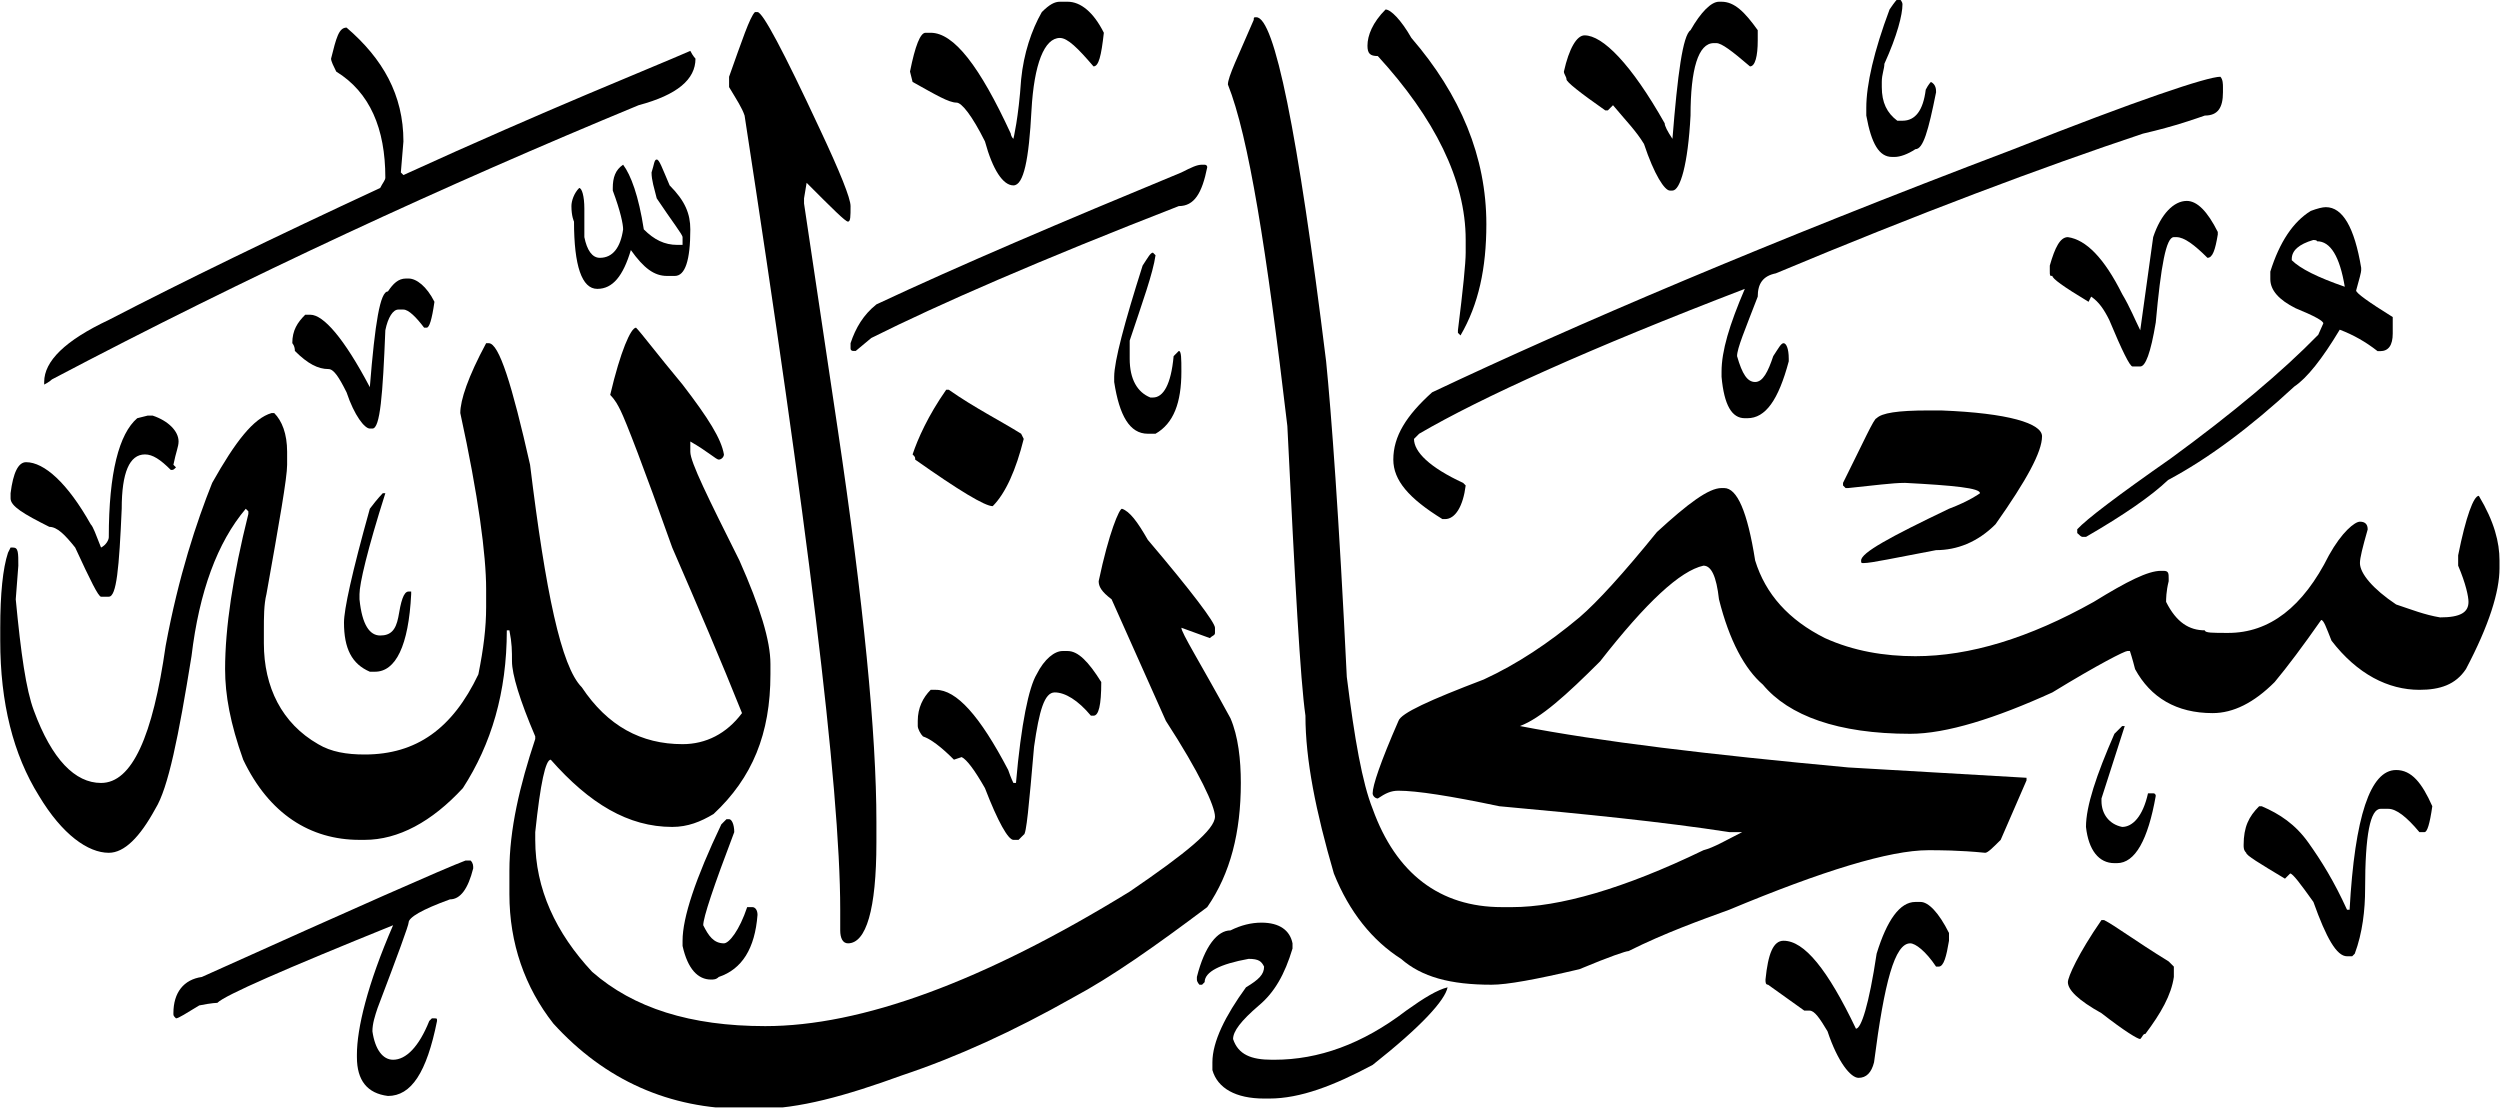 <?xml version="1.0" encoding="UTF-8" standalone="no"?>
<!DOCTYPE svg PUBLIC "-//W3C//DTD SVG 1.1//EN" "http://www.w3.org/Graphics/SVG/1.1/DTD/svg11.dtd">
<svg 
width="100%"
 height="100%" 
 viewBox="0 0 256 114" 
 version="1.1" 
 xmlns="http://www.w3.org/2000/svg" 
 xmlns:xlink="http://www.w3.org/1999/xlink"
  xml:space="preserve" 
  xmlns:serif="http://www.serif.com/" 
  style="fill-rule:evenodd;clip-rule:evenodd;stroke-linejoin:round;stroke-miterlimit:2;"
  fill="hsla(0,0%,0%, 0.05)"
  >
  <g id="Plan-de-travail1" serif:id="Plan de travail1" transform="matrix(0.32,0,0,0.189,0,0)">
    <rect x="0" y="0" width="800" height="600" style="fill:none;" />
    <clipPath id="_clip1">
      <rect x="0" y="0" width="800" height="600" />
    </clipPath>
    <g clip-path="url(#_clip1)">
      <g transform="matrix(827.057,0,0,1401.54,-3.231,749.361)">
        <path d="M0.25,-0.408C0.252,-0.406 0.258,-0.398 0.268,-0.386C0.278,-0.373 0.283,-0.365 0.284,-0.359C0.284,-0.358 0.283,-0.357 0.282,-0.357C0.281,-0.357 0.278,-0.36 0.271,-0.364L0.271,-0.36C0.271,-0.356 0.278,-0.342 0.29,-0.318C0.298,-0.3 0.302,-0.287 0.302,-0.278L0.302,-0.274C0.302,-0.251 0.295,-0.234 0.28,-0.22C0.275,-0.217 0.27,-0.215 0.264,-0.215C0.247,-0.215 0.232,-0.224 0.217,-0.241L0.217,-0.241C0.215,-0.241 0.213,-0.232 0.211,-0.213L0.211,-0.21C0.211,-0.191 0.219,-0.174 0.233,-0.159C0.249,-0.145 0.271,-0.138 0.3,-0.138C0.337,-0.138 0.384,-0.155 0.441,-0.19C0.463,-0.205 0.474,-0.214 0.474,-0.219C0.474,-0.223 0.468,-0.236 0.455,-0.256L0.434,-0.303C0.43,-0.306 0.429,-0.308 0.429,-0.31C0.433,-0.329 0.437,-0.338 0.438,-0.338C0.441,-0.337 0.444,-0.333 0.448,-0.326C0.465,-0.306 0.474,-0.294 0.474,-0.292L0.474,-0.29C0.474,-0.289 0.473,-0.289 0.472,-0.288L0.461,-0.292L0.461,-0.292C0.461,-0.29 0.468,-0.279 0.48,-0.257C0.483,-0.25 0.484,-0.241 0.484,-0.232C0.484,-0.213 0.48,-0.197 0.471,-0.184C0.451,-0.169 0.434,-0.157 0.419,-0.149C0.396,-0.136 0.374,-0.126 0.353,-0.119C0.331,-0.111 0.313,-0.106 0.297,-0.106L0.292,-0.106C0.263,-0.106 0.238,-0.117 0.218,-0.139C0.207,-0.153 0.201,-0.17 0.201,-0.189L0.201,-0.198C0.201,-0.214 0.205,-0.231 0.211,-0.249L0.211,-0.25C0.205,-0.264 0.202,-0.274 0.202,-0.279C0.202,-0.283 0.202,-0.286 0.201,-0.291L0.2,-0.291C0.2,-0.267 0.194,-0.247 0.183,-0.23C0.171,-0.217 0.158,-0.21 0.145,-0.21L0.143,-0.21C0.124,-0.21 0.108,-0.22 0.098,-0.241C0.093,-0.255 0.091,-0.266 0.091,-0.276C0.091,-0.292 0.094,-0.312 0.1,-0.336L0.1,-0.337L0.099,-0.338C0.088,-0.325 0.081,-0.306 0.078,-0.281C0.073,-0.25 0.069,-0.23 0.064,-0.222C0.058,-0.211 0.052,-0.205 0.046,-0.205C0.038,-0.205 0.028,-0.212 0.019,-0.227C0.009,-0.243 0.004,-0.263 0.004,-0.287L0.004,-0.292C0.004,-0.305 0.005,-0.315 0.007,-0.321L0.008,-0.323L0.009,-0.323C0.011,-0.323 0.011,-0.321 0.011,-0.316L0.01,-0.303C0.012,-0.282 0.014,-0.268 0.017,-0.26C0.024,-0.241 0.033,-0.232 0.043,-0.232C0.055,-0.232 0.063,-0.25 0.068,-0.285C0.073,-0.312 0.08,-0.333 0.086,-0.348C0.095,-0.364 0.102,-0.373 0.109,-0.375L0.11,-0.375C0.113,-0.372 0.115,-0.367 0.115,-0.36L0.115,-0.355C0.115,-0.35 0.112,-0.333 0.107,-0.305C0.106,-0.301 0.106,-0.296 0.106,-0.291L0.106,-0.286C0.106,-0.269 0.113,-0.255 0.127,-0.247C0.132,-0.244 0.138,-0.243 0.145,-0.243C0.165,-0.243 0.179,-0.253 0.189,-0.274C0.191,-0.284 0.192,-0.292 0.192,-0.3L0.192,-0.307C0.192,-0.32 0.189,-0.343 0.182,-0.375C0.182,-0.38 0.185,-0.389 0.192,-0.402L0.193,-0.402C0.197,-0.402 0.202,-0.386 0.209,-0.355C0.215,-0.306 0.221,-0.277 0.229,-0.269C0.239,-0.254 0.252,-0.247 0.268,-0.247C0.277,-0.247 0.285,-0.251 0.291,-0.259C0.283,-0.279 0.274,-0.3 0.264,-0.323C0.253,-0.354 0.246,-0.372 0.244,-0.376C0.243,-0.378 0.242,-0.38 0.24,-0.382C0.244,-0.399 0.248,-0.408 0.25,-0.408Z" />
      </g>
      <g transform="matrix(827.057,0,0,1401.54,-3.231,749.361)">
        <path d="M0.492,-0.178C0.499,-0.178 0.503,-0.175 0.504,-0.17L0.504,-0.168C0.501,-0.158 0.497,-0.151 0.491,-0.146C0.484,-0.14 0.481,-0.136 0.481,-0.133C0.483,-0.127 0.488,-0.125 0.496,-0.125L0.497,-0.125C0.514,-0.125 0.531,-0.131 0.548,-0.144C0.555,-0.149 0.56,-0.152 0.564,-0.153C0.564,-0.153 0.564,-0.153 0.564,-0.153C0.563,-0.148 0.554,-0.138 0.535,-0.123C0.52,-0.115 0.507,-0.11 0.495,-0.11L0.493,-0.11C0.482,-0.11 0.475,-0.114 0.473,-0.121L0.473,-0.124C0.473,-0.132 0.478,-0.142 0.486,-0.153C0.491,-0.156 0.493,-0.158 0.493,-0.161C0.492,-0.163 0.491,-0.164 0.487,-0.164C0.476,-0.162 0.47,-0.159 0.47,-0.155L0.469,-0.154L0.468,-0.154C0.468,-0.154 0.467,-0.155 0.467,-0.156L0.467,-0.157C0.47,-0.169 0.475,-0.175 0.48,-0.175C0.484,-0.177 0.488,-0.178 0.492,-0.178Z" />
      </g>
      <g transform="matrix(827.057,0,0,1401.54,-3.231,749.361)">
        <path d="M0.184,-0.202L0.186,-0.202C0.187,-0.201 0.187,-0.2 0.187,-0.199C0.185,-0.191 0.182,-0.187 0.178,-0.187C0.167,-0.183 0.162,-0.18 0.162,-0.178C0.162,-0.177 0.158,-0.166 0.15,-0.145C0.149,-0.142 0.148,-0.139 0.148,-0.136L0.148,-0.136C0.149,-0.129 0.152,-0.125 0.156,-0.125C0.161,-0.125 0.166,-0.13 0.17,-0.14L0.171,-0.141L0.172,-0.141C0.173,-0.141 0.173,-0.141 0.173,-0.14C0.169,-0.12 0.163,-0.111 0.154,-0.111C0.146,-0.112 0.142,-0.117 0.142,-0.126L0.142,-0.127C0.142,-0.137 0.146,-0.154 0.156,-0.177L0.156,-0.177C0.114,-0.16 0.091,-0.15 0.088,-0.147C0.088,-0.147 0.086,-0.147 0.081,-0.146C0.076,-0.143 0.073,-0.141 0.072,-0.141C0.071,-0.142 0.071,-0.142 0.071,-0.143C0.071,-0.151 0.075,-0.156 0.082,-0.157C0.142,-0.184 0.176,-0.199 0.184,-0.202Z" />
      </g>
      <g transform="matrix(827.057,0,0,1401.54,-3.231,749.361)">
        <path d="M0.745,-0.186L0.747,-0.186C0.75,-0.186 0.754,-0.182 0.758,-0.174C0.758,-0.172 0.758,-0.171 0.758,-0.171C0.757,-0.165 0.756,-0.161 0.754,-0.161L0.753,-0.161C0.749,-0.167 0.745,-0.17 0.743,-0.17C0.737,-0.17 0.733,-0.155 0.729,-0.124C0.728,-0.12 0.726,-0.118 0.723,-0.118C0.72,-0.118 0.715,-0.124 0.711,-0.136C0.708,-0.141 0.706,-0.144 0.704,-0.144L0.702,-0.144L0.688,-0.154C0.687,-0.154 0.687,-0.155 0.687,-0.156C0.688,-0.166 0.69,-0.171 0.694,-0.171C0.702,-0.171 0.711,-0.16 0.722,-0.137C0.724,-0.137 0.727,-0.146 0.73,-0.166C0.734,-0.179 0.739,-0.186 0.745,-0.186Z" />
      </g>
      <g transform="matrix(827.057,0,0,1401.54,-3.231,749.361)">
        <path d="M0.818,-0.179C0.822,-0.177 0.83,-0.171 0.843,-0.163L0.845,-0.161L0.845,-0.157C0.844,-0.15 0.84,-0.143 0.834,-0.135C0.833,-0.135 0.833,-0.134 0.832,-0.133C0.831,-0.133 0.826,-0.136 0.817,-0.143C0.808,-0.148 0.804,-0.152 0.804,-0.155C0.804,-0.157 0.808,-0.166 0.817,-0.179L0.818,-0.179Z" />
      </g>
      <g transform="matrix(827.057,0,0,1401.54,-3.231,749.361)">
        <path d="M0.49,-0.528C0.497,-0.528 0.506,-0.484 0.517,-0.395C0.519,-0.375 0.522,-0.335 0.525,-0.273C0.528,-0.249 0.531,-0.232 0.535,-0.222C0.544,-0.197 0.561,-0.184 0.585,-0.184L0.589,-0.184C0.607,-0.184 0.632,-0.191 0.663,-0.206C0.667,-0.207 0.672,-0.21 0.678,-0.213L0.673,-0.213C0.647,-0.217 0.617,-0.22 0.584,-0.223C0.565,-0.227 0.552,-0.229 0.545,-0.229C0.542,-0.229 0.54,-0.228 0.537,-0.226L0.537,-0.226C0.536,-0.226 0.535,-0.227 0.535,-0.228C0.535,-0.231 0.538,-0.24 0.545,-0.256C0.546,-0.259 0.557,-0.264 0.578,-0.272C0.591,-0.278 0.603,-0.286 0.615,-0.296C0.622,-0.302 0.632,-0.313 0.645,-0.329C0.657,-0.34 0.665,-0.346 0.67,-0.346L0.671,-0.346C0.676,-0.346 0.68,-0.337 0.683,-0.318C0.687,-0.305 0.696,-0.295 0.71,-0.288C0.721,-0.283 0.733,-0.281 0.745,-0.281C0.766,-0.281 0.789,-0.288 0.814,-0.302C0.827,-0.31 0.835,-0.314 0.84,-0.314L0.841,-0.314C0.843,-0.314 0.843,-0.313 0.843,-0.311L0.843,-0.31C0.842,-0.306 0.842,-0.303 0.842,-0.302C0.846,-0.294 0.851,-0.291 0.857,-0.291C0.857,-0.29 0.86,-0.29 0.866,-0.29C0.882,-0.29 0.895,-0.3 0.905,-0.32C0.91,-0.329 0.915,-0.333 0.917,-0.333C0.919,-0.333 0.92,-0.332 0.92,-0.33C0.918,-0.323 0.917,-0.319 0.917,-0.317C0.917,-0.313 0.922,-0.307 0.931,-0.301C0.937,-0.299 0.942,-0.297 0.948,-0.296C0.956,-0.296 0.959,-0.298 0.959,-0.302C0.959,-0.304 0.958,-0.309 0.955,-0.316L0.955,-0.32C0.958,-0.335 0.961,-0.343 0.963,-0.343L0.963,-0.343C0.969,-0.333 0.971,-0.325 0.971,-0.318L0.971,-0.315C0.971,-0.306 0.967,-0.293 0.958,-0.276C0.954,-0.27 0.948,-0.268 0.94,-0.268C0.928,-0.268 0.916,-0.274 0.906,-0.287C0.904,-0.292 0.903,-0.295 0.902,-0.295C0.895,-0.285 0.889,-0.277 0.884,-0.271C0.876,-0.263 0.868,-0.259 0.86,-0.259C0.846,-0.259 0.836,-0.265 0.83,-0.276C0.829,-0.28 0.828,-0.283 0.828,-0.283L0.827,-0.283C0.826,-0.283 0.816,-0.278 0.798,-0.267C0.776,-0.257 0.757,-0.251 0.743,-0.251C0.715,-0.251 0.696,-0.258 0.686,-0.27C0.679,-0.276 0.673,-0.287 0.669,-0.303C0.668,-0.312 0.666,-0.316 0.663,-0.316C0.654,-0.314 0.641,-0.302 0.623,-0.279C0.61,-0.266 0.6,-0.257 0.592,-0.254C0.623,-0.248 0.665,-0.243 0.719,-0.238L0.788,-0.234L0.788,-0.233L0.778,-0.21C0.775,-0.207 0.773,-0.205 0.772,-0.205C0.762,-0.206 0.754,-0.206 0.75,-0.206C0.735,-0.206 0.709,-0.198 0.673,-0.183C0.662,-0.179 0.648,-0.174 0.634,-0.167C0.633,-0.167 0.627,-0.165 0.615,-0.16C0.598,-0.156 0.587,-0.154 0.581,-0.154C0.565,-0.154 0.554,-0.157 0.546,-0.164C0.535,-0.171 0.526,-0.182 0.52,-0.197C0.513,-0.221 0.509,-0.241 0.509,-0.258C0.507,-0.272 0.505,-0.309 0.502,-0.37C0.494,-0.438 0.487,-0.482 0.479,-0.502C0.479,-0.505 0.483,-0.513 0.489,-0.527C0.489,-0.528 0.489,-0.528 0.49,-0.528Z" />
      </g>
      <g transform="matrix(827.057,0,0,1401.54,-3.231,749.361)">
        <path d="M0.285,-0.218L0.286,-0.218C0.287,-0.218 0.288,-0.216 0.288,-0.213C0.28,-0.192 0.276,-0.18 0.276,-0.177L0.276,-0.177C0.278,-0.173 0.28,-0.17 0.284,-0.17C0.286,-0.17 0.29,-0.175 0.293,-0.184L0.294,-0.184L0.295,-0.184C0.296,-0.184 0.297,-0.183 0.297,-0.181C0.296,-0.168 0.291,-0.16 0.282,-0.157C0.281,-0.156 0.28,-0.156 0.279,-0.156C0.274,-0.156 0.27,-0.16 0.268,-0.169L0.268,-0.171C0.268,-0.18 0.273,-0.195 0.283,-0.216L0.285,-0.218Z" />
      </g>
      <g transform="matrix(827.057,0,0,1401.54,-3.231,749.361)">
        <path d="M0.931,-0.237C0.937,-0.237 0.941,-0.232 0.945,-0.223C0.944,-0.216 0.943,-0.213 0.942,-0.213L0.94,-0.213C0.935,-0.219 0.931,-0.222 0.928,-0.222L0.925,-0.222C0.921,-0.222 0.919,-0.212 0.919,-0.191C0.919,-0.183 0.918,-0.174 0.915,-0.166C0.914,-0.165 0.914,-0.165 0.914,-0.165L0.912,-0.165C0.908,-0.165 0.904,-0.172 0.899,-0.186C0.894,-0.193 0.891,-0.197 0.89,-0.197L0.89,-0.197C0.889,-0.196 0.888,-0.195 0.888,-0.195C0.878,-0.201 0.873,-0.204 0.873,-0.205C0.872,-0.206 0.872,-0.207 0.872,-0.208C0.872,-0.215 0.874,-0.219 0.878,-0.223L0.879,-0.223C0.886,-0.22 0.892,-0.216 0.897,-0.209C0.902,-0.202 0.907,-0.194 0.912,-0.183L0.913,-0.183C0.915,-0.219 0.921,-0.237 0.931,-0.237Z" />
      </g>
      <g transform="matrix(827.057,0,0,1401.54,-3.231,749.361)">
        <path d="M0.296,-0.53L0.297,-0.53C0.299,-0.53 0.307,-0.515 0.321,-0.485C0.329,-0.468 0.333,-0.458 0.333,-0.455C0.333,-0.451 0.333,-0.449 0.332,-0.449C0.331,-0.449 0.326,-0.454 0.316,-0.464L0.315,-0.458L0.315,-0.456L0.328,-0.369C0.338,-0.302 0.343,-0.251 0.343,-0.217L0.343,-0.209C0.343,-0.183 0.339,-0.17 0.332,-0.17C0.33,-0.17 0.329,-0.172 0.329,-0.175L0.329,-0.183C0.329,-0.231 0.316,-0.334 0.292,-0.49C0.291,-0.493 0.289,-0.496 0.286,-0.501L0.286,-0.505C0.291,-0.519 0.294,-0.528 0.296,-0.53Z" />
      </g>
      <g transform="matrix(827.057,0,0,1401.54,-3.231,749.361)">
        <path d="M0.825,-0.254C0.826,-0.254 0.826,-0.254 0.826,-0.254L0.817,-0.226L0.817,-0.225C0.817,-0.22 0.82,-0.216 0.825,-0.215C0.829,-0.215 0.833,-0.219 0.835,-0.228L0.836,-0.228L0.837,-0.228C0.838,-0.228 0.838,-0.227 0.838,-0.227C0.835,-0.21 0.83,-0.201 0.823,-0.201L0.822,-0.201C0.816,-0.201 0.812,-0.206 0.811,-0.215C0.811,-0.223 0.815,-0.235 0.822,-0.251L0.825,-0.254Z" />
      </g>
      <g transform="matrix(827.057,0,0,1401.54,-3.231,749.361)">
        <path d="M0.415,-0.283L0.417,-0.283C0.421,-0.283 0.425,-0.279 0.43,-0.271C0.43,-0.262 0.429,-0.258 0.427,-0.258L0.426,-0.258C0.421,-0.264 0.416,-0.267 0.412,-0.267C0.408,-0.267 0.406,-0.26 0.404,-0.246C0.402,-0.223 0.401,-0.212 0.4,-0.212L0.398,-0.21L0.396,-0.21C0.394,-0.21 0.39,-0.217 0.385,-0.23C0.381,-0.237 0.378,-0.241 0.376,-0.242L0.373,-0.241C0.368,-0.246 0.364,-0.249 0.361,-0.25C0.36,-0.251 0.359,-0.253 0.359,-0.254L0.359,-0.256C0.359,-0.261 0.361,-0.265 0.364,-0.268L0.366,-0.268C0.374,-0.268 0.383,-0.258 0.394,-0.237C0.395,-0.234 0.396,-0.232 0.396,-0.232L0.397,-0.232C0.399,-0.255 0.402,-0.269 0.405,-0.274C0.408,-0.28 0.412,-0.283 0.415,-0.283Z" />
      </g>
      <g transform="matrix(827.057,0,0,1401.54,-3.231,749.361)">
        <path d="M0.152,-0.344L0.153,-0.344L0.153,-0.344C0.146,-0.322 0.143,-0.309 0.143,-0.305L0.143,-0.303C0.144,-0.293 0.147,-0.289 0.151,-0.289C0.155,-0.289 0.157,-0.291 0.158,-0.296C0.159,-0.302 0.16,-0.306 0.162,-0.306L0.163,-0.306L0.163,-0.305C0.162,-0.285 0.157,-0.275 0.149,-0.275L0.147,-0.275C0.14,-0.278 0.137,-0.284 0.137,-0.294C0.137,-0.299 0.14,-0.313 0.147,-0.338C0.15,-0.342 0.152,-0.344 0.152,-0.344Z" />
      </g>
      <g transform="matrix(827.057,0,0,1401.54,-3.231,749.361)">
        <path d="M0.061,-0.374L0.063,-0.374C0.069,-0.372 0.073,-0.368 0.073,-0.364C0.073,-0.362 0.072,-0.36 0.071,-0.355L0.072,-0.354C0.071,-0.353 0.071,-0.353 0.07,-0.353L0.07,-0.353C0.066,-0.357 0.063,-0.359 0.06,-0.359C0.054,-0.359 0.051,-0.352 0.051,-0.338C0.05,-0.315 0.049,-0.304 0.046,-0.304L0.043,-0.304C0.042,-0.304 0.039,-0.31 0.033,-0.323C0.029,-0.328 0.026,-0.331 0.023,-0.331C0.013,-0.336 0.008,-0.339 0.008,-0.342L0.008,-0.344C0.009,-0.352 0.011,-0.356 0.014,-0.356C0.021,-0.356 0.03,-0.348 0.039,-0.332C0.04,-0.331 0.041,-0.328 0.043,-0.323C0.045,-0.324 0.046,-0.326 0.046,-0.327C0.046,-0.352 0.05,-0.367 0.057,-0.373L0.061,-0.374Z" />
      </g>
      <g transform="matrix(827.057,0,0,1401.54,-3.231,749.361)">
        <path d="M0.75,-0.376L0.755,-0.376C0.781,-0.375 0.794,-0.371 0.794,-0.366C0.794,-0.36 0.788,-0.349 0.776,-0.332C0.769,-0.325 0.761,-0.322 0.753,-0.322C0.737,-0.319 0.728,-0.317 0.725,-0.317C0.724,-0.317 0.724,-0.317 0.724,-0.318C0.724,-0.321 0.735,-0.327 0.758,-0.338C0.766,-0.341 0.77,-0.344 0.77,-0.344C0.77,-0.346 0.76,-0.347 0.741,-0.348C0.736,-0.348 0.729,-0.347 0.719,-0.346L0.718,-0.346C0.718,-0.346 0.717,-0.347 0.717,-0.347L0.717,-0.348C0.725,-0.364 0.729,-0.373 0.73,-0.373C0.732,-0.375 0.738,-0.376 0.75,-0.376Z" />
      </g>
      <g transform="matrix(827.057,0,0,1401.54,-3.231,749.361)">
        <path d="M0.863,-0.505C0.864,-0.504 0.864,-0.502 0.864,-0.501L0.864,-0.499C0.864,-0.493 0.862,-0.49 0.857,-0.49C0.854,-0.489 0.846,-0.486 0.833,-0.483C0.794,-0.47 0.746,-0.452 0.691,-0.429C0.686,-0.428 0.684,-0.425 0.684,-0.42C0.679,-0.407 0.676,-0.4 0.676,-0.397C0.678,-0.39 0.68,-0.387 0.683,-0.387C0.686,-0.387 0.688,-0.391 0.69,-0.397C0.692,-0.4 0.693,-0.402 0.694,-0.402C0.695,-0.402 0.696,-0.4 0.696,-0.396L0.696,-0.395C0.692,-0.38 0.687,-0.373 0.68,-0.373L0.679,-0.373C0.674,-0.373 0.671,-0.378 0.67,-0.389L0.67,-0.391C0.67,-0.399 0.673,-0.409 0.679,-0.423L0.679,-0.423C0.619,-0.4 0.577,-0.381 0.553,-0.367L0.551,-0.365L0.551,-0.365C0.551,-0.36 0.557,-0.354 0.57,-0.348L0.571,-0.347C0.57,-0.339 0.567,-0.334 0.563,-0.334L0.562,-0.334C0.549,-0.342 0.543,-0.349 0.543,-0.357C0.543,-0.366 0.548,-0.374 0.558,-0.383C0.613,-0.409 0.688,-0.441 0.783,-0.477C0.831,-0.496 0.858,-0.505 0.863,-0.505Z" />
      </g>
      <g transform="matrix(827.057,0,0,1401.54,-3.231,749.361)">
        <path d="M0.371,-0.384C0.381,-0.377 0.391,-0.372 0.399,-0.367L0.4,-0.365C0.397,-0.353 0.393,-0.344 0.388,-0.339C0.385,-0.339 0.375,-0.345 0.358,-0.357C0.358,-0.358 0.358,-0.358 0.357,-0.359C0.359,-0.365 0.363,-0.374 0.37,-0.384L0.371,-0.384Z" />
      </g>
      <g transform="matrix(827.057,0,0,1401.54,-3.231,749.361)">
        <path d="M0.45,-0.437L0.45,-0.437L0.451,-0.436C0.45,-0.429 0.446,-0.418 0.441,-0.403L0.441,-0.396C0.441,-0.388 0.444,-0.383 0.449,-0.381L0.45,-0.381C0.454,-0.381 0.457,-0.386 0.458,-0.397L0.46,-0.399C0.461,-0.399 0.461,-0.396 0.461,-0.391C0.461,-0.379 0.458,-0.371 0.451,-0.367L0.448,-0.367C0.441,-0.367 0.437,-0.374 0.435,-0.387L0.435,-0.389C0.435,-0.395 0.439,-0.41 0.446,-0.432C0.448,-0.435 0.449,-0.437 0.45,-0.437Z" />
      </g>
      <g transform="matrix(827.057,0,0,1401.54,-3.231,749.361)">
        <path d="M0.161,-0.427L0.162,-0.427C0.165,-0.427 0.169,-0.424 0.172,-0.418C0.171,-0.411 0.17,-0.408 0.169,-0.408L0.168,-0.408C0.165,-0.412 0.162,-0.415 0.16,-0.415L0.158,-0.415C0.156,-0.415 0.154,-0.412 0.153,-0.407C0.152,-0.382 0.151,-0.369 0.148,-0.369L0.147,-0.369C0.145,-0.369 0.141,-0.374 0.138,-0.383C0.135,-0.389 0.133,-0.392 0.131,-0.392C0.127,-0.392 0.123,-0.394 0.118,-0.399C0.118,-0.401 0.117,-0.402 0.117,-0.402C0.117,-0.407 0.119,-0.41 0.122,-0.413L0.124,-0.413C0.129,-0.413 0.137,-0.404 0.147,-0.385L0.147,-0.385C0.149,-0.41 0.151,-0.422 0.154,-0.422C0.156,-0.425 0.158,-0.427 0.161,-0.427Z" />
      </g>
      <g transform="matrix(827.057,0,0,1401.54,-3.231,749.361)">
        <path d="M0.138,-0.524C0.152,-0.512 0.16,-0.498 0.16,-0.48L0.159,-0.468L0.16,-0.467C0.217,-0.493 0.255,-0.508 0.271,-0.515C0.272,-0.513 0.273,-0.512 0.273,-0.512C0.273,-0.504 0.266,-0.498 0.251,-0.494C0.176,-0.463 0.1,-0.428 0.024,-0.388C0.024,-0.388 0.023,-0.387 0.021,-0.386C0.021,-0.386 0.021,-0.386 0.021,-0.387C0.021,-0.395 0.029,-0.403 0.046,-0.411C0.075,-0.426 0.11,-0.443 0.151,-0.462C0.152,-0.464 0.153,-0.465 0.153,-0.466C0.153,-0.485 0.147,-0.499 0.134,-0.507C0.133,-0.509 0.132,-0.511 0.132,-0.512C0.134,-0.52 0.135,-0.524 0.138,-0.524Z" />
      </g>
      <g transform="matrix(827.057,0,0,1401.54,-3.231,749.361)">
        <path d="M0.85,-0.457C0.854,-0.457 0.858,-0.453 0.862,-0.445L0.862,-0.444C0.861,-0.438 0.86,-0.435 0.858,-0.435L0.858,-0.435C0.853,-0.44 0.849,-0.443 0.846,-0.443L0.845,-0.443C0.842,-0.443 0.84,-0.432 0.838,-0.41C0.836,-0.398 0.834,-0.393 0.832,-0.393L0.829,-0.393C0.828,-0.393 0.825,-0.399 0.82,-0.411C0.818,-0.415 0.816,-0.418 0.813,-0.42L0.813,-0.42L0.812,-0.418C0.802,-0.424 0.798,-0.427 0.798,-0.428C0.797,-0.428 0.797,-0.428 0.797,-0.43L0.797,-0.432C0.799,-0.439 0.801,-0.443 0.804,-0.443C0.811,-0.442 0.818,-0.435 0.825,-0.421C0.828,-0.416 0.83,-0.411 0.832,-0.407L0.832,-0.407L0.837,-0.443C0.84,-0.452 0.845,-0.457 0.85,-0.457Z" />
      </g>
      <g transform="matrix(827.057,0,0,1401.54,-3.231,749.361)">
        <path d="M0.469,-0.471L0.47,-0.471C0.47,-0.471 0.471,-0.471 0.471,-0.47C0.469,-0.46 0.466,-0.455 0.46,-0.455C0.406,-0.434 0.367,-0.417 0.341,-0.404L0.335,-0.399L0.334,-0.399C0.334,-0.399 0.333,-0.399 0.333,-0.4L0.333,-0.402C0.335,-0.408 0.338,-0.413 0.343,-0.417C0.375,-0.432 0.415,-0.449 0.461,-0.468C0.465,-0.47 0.467,-0.471 0.469,-0.471Z" />
      </g>
      <g transform="matrix(827.057,0,0,1401.54,-3.231,749.361)">
        <path d="M0.54,-0.531C0.542,-0.531 0.546,-0.527 0.55,-0.52C0.569,-0.498 0.579,-0.474 0.579,-0.448C0.579,-0.431 0.576,-0.417 0.569,-0.405L0.569,-0.405L0.568,-0.406L0.568,-0.407C0.57,-0.423 0.571,-0.433 0.571,-0.437L0.571,-0.442C0.571,-0.465 0.559,-0.489 0.537,-0.513C0.534,-0.513 0.533,-0.514 0.533,-0.517C0.533,-0.521 0.535,-0.526 0.54,-0.531Z" />
      </g>
      <g transform="matrix(827.057,0,0,1401.54,-3.231,749.361)">
        <path d="M0.258,-0.473C0.259,-0.473 0.26,-0.47 0.263,-0.463C0.269,-0.457 0.271,-0.452 0.271,-0.446C0.271,-0.434 0.269,-0.428 0.265,-0.428L0.262,-0.428C0.257,-0.428 0.253,-0.431 0.248,-0.438C0.245,-0.428 0.241,-0.423 0.235,-0.423L0.235,-0.423C0.229,-0.423 0.226,-0.432 0.226,-0.449C0.226,-0.449 0.225,-0.451 0.225,-0.455C0.225,-0.457 0.226,-0.46 0.228,-0.462C0.229,-0.462 0.23,-0.459 0.23,-0.454L0.23,-0.443C0.231,-0.438 0.233,-0.435 0.236,-0.435C0.241,-0.435 0.244,-0.439 0.245,-0.446C0.245,-0.448 0.244,-0.453 0.241,-0.461L0.241,-0.462C0.241,-0.466 0.242,-0.469 0.245,-0.471C0.248,-0.467 0.251,-0.459 0.253,-0.446C0.257,-0.442 0.261,-0.44 0.266,-0.44C0.266,-0.44 0.267,-0.44 0.268,-0.44L0.268,-0.443C0.268,-0.444 0.264,-0.449 0.258,-0.458C0.257,-0.462 0.256,-0.465 0.256,-0.468C0.257,-0.471 0.257,-0.473 0.258,-0.473Z" />
      </g>
      <g transform="matrix(3.125,0,0,5.296,0,0)">
        <path d="M238.167,21.193C239.89,21.193 241.096,23.261 241.785,27.396L241.785,27.655C241.785,27.827 241.613,28.516 241.268,29.722C241.268,29.981 242.517,30.885 245.016,32.436L245.016,34.116C245.016,35.322 244.585,35.925 243.723,35.925L243.465,35.925C242.259,34.978 240.967,34.245 239.588,33.728C237.779,36.744 236.228,38.682 234.936,39.544C230.37,43.765 226.062,46.953 222.013,49.107C220.29,50.743 217.49,52.682 213.613,54.922L213.226,54.922C213.139,54.922 212.967,54.793 212.709,54.534L212.709,54.146C213.656,53.113 216.844,50.7 222.272,46.91C228.647,42.257 233.687,38.036 237.391,34.245L237.908,33.082C237.908,32.824 236.96,32.307 235.065,31.532C233.342,30.67 232.481,29.679 232.481,28.559L232.481,27.784C233.428,24.769 234.807,22.701 236.616,21.581C237.305,21.323 237.822,21.193 238.167,21.193ZM234.677,26.492L234.677,26.621C235.539,27.482 237.348,28.387 240.105,29.335C239.588,26.233 238.64,24.682 237.262,24.682C237.262,24.596 237.133,24.553 236.874,24.553C235.41,24.984 234.677,25.63 234.677,26.492Z" />
      </g>
      <g transform="matrix(827.057,0,0,1401.54,-3.231,749.361)">
        <path d="M0.669,-0.534L0.67,-0.534C0.675,-0.534 0.679,-0.53 0.684,-0.523L0.684,-0.52L0.684,-0.519C0.684,-0.513 0.683,-0.509 0.681,-0.509C0.674,-0.515 0.67,-0.518 0.668,-0.518L0.667,-0.518C0.661,-0.518 0.658,-0.508 0.658,-0.49C0.657,-0.471 0.654,-0.461 0.651,-0.461L0.65,-0.461C0.648,-0.461 0.644,-0.467 0.64,-0.479C0.637,-0.484 0.633,-0.488 0.628,-0.494L0.626,-0.492L0.625,-0.492C0.615,-0.499 0.61,-0.503 0.61,-0.504C0.61,-0.505 0.609,-0.506 0.609,-0.507C0.611,-0.516 0.614,-0.521 0.617,-0.521C0.624,-0.521 0.635,-0.51 0.648,-0.487C0.648,-0.486 0.649,-0.484 0.651,-0.481C0.653,-0.506 0.655,-0.521 0.658,-0.523C0.662,-0.53 0.666,-0.534 0.669,-0.534Z" />
      </g>
      <g transform="matrix(827.057,0,0,1401.54,-3.231,749.361)">
        <path d="M0.414,-0.534L0.417,-0.534C0.422,-0.534 0.427,-0.53 0.431,-0.522C0.43,-0.513 0.429,-0.509 0.427,-0.509C0.421,-0.516 0.417,-0.52 0.414,-0.52C0.408,-0.52 0.404,-0.51 0.403,-0.492C0.402,-0.473 0.4,-0.463 0.396,-0.463L0.396,-0.463C0.392,-0.463 0.388,-0.469 0.385,-0.48C0.38,-0.49 0.376,-0.495 0.374,-0.495C0.371,-0.495 0.366,-0.498 0.357,-0.503L0.356,-0.507C0.358,-0.517 0.36,-0.522 0.362,-0.522L0.364,-0.522C0.373,-0.522 0.383,-0.509 0.395,-0.483C0.395,-0.483 0.395,-0.482 0.396,-0.481C0.396,-0.481 0.398,-0.489 0.399,-0.504C0.4,-0.514 0.403,-0.523 0.407,-0.53C0.41,-0.533 0.412,-0.534 0.414,-0.534Z" />
      </g>
      <g transform="matrix(827.057,0,0,1401.54,-3.231,749.361)">
        <path d="M0.738,-0.535L0.739,-0.535C0.739,-0.535 0.74,-0.534 0.74,-0.533C0.74,-0.529 0.738,-0.521 0.733,-0.51C0.733,-0.508 0.732,-0.506 0.732,-0.503L0.732,-0.501C0.732,-0.495 0.734,-0.491 0.738,-0.488L0.74,-0.488C0.745,-0.488 0.748,-0.492 0.749,-0.5C0.75,-0.502 0.751,-0.503 0.751,-0.503C0.753,-0.502 0.753,-0.5 0.753,-0.499C0.75,-0.484 0.748,-0.477 0.745,-0.477C0.742,-0.475 0.739,-0.474 0.737,-0.474L0.736,-0.474C0.731,-0.474 0.728,-0.479 0.726,-0.49L0.726,-0.493C0.726,-0.502 0.729,-0.515 0.735,-0.531C0.737,-0.534 0.738,-0.535 0.738,-0.535Z" />
      </g>
    </g>
  </g>
</svg>